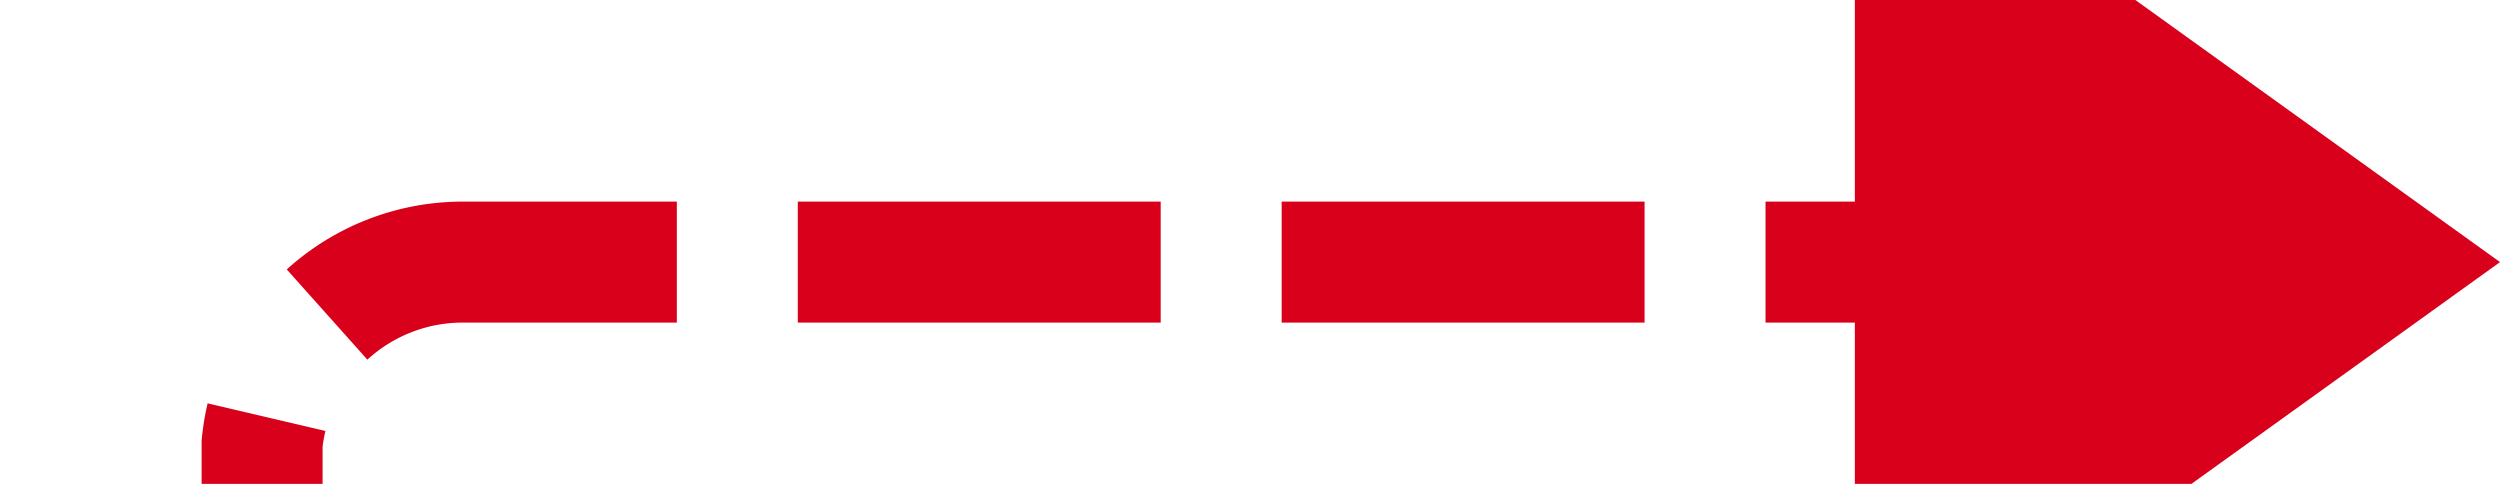 ﻿<?xml version="1.0" encoding="utf-8"?>
<svg version="1.1" xmlns:xlink="http://www.w3.org/1999/xlink" width="62px" height="12px" preserveAspectRatio="xMinYMid meet" viewBox="3854 5058  62 10" xmlns="http://www.w3.org/2000/svg">
  <path d="M 3804 5498.5  L 3855 5498.5  A 5 5 0 0 0 3860.5 5493 L 3860.5 5416  A 3 3 0 0 0 3863.5 5413 A 3 3 0 0 0 3860.5 5410 L 3860.5 5068  A 5 5 0 0 1 3865.5 5063.5 L 3902 5063.5  " stroke-width="3" stroke-dasharray="9,3" stroke="#d9001b" fill="none" />
  <path d="M 3900 5075  L 3916 5063.5  L 3900 5052  L 3900 5075  Z " fill-rule="nonzero" fill="#d9001b" stroke="none" />
</svg>